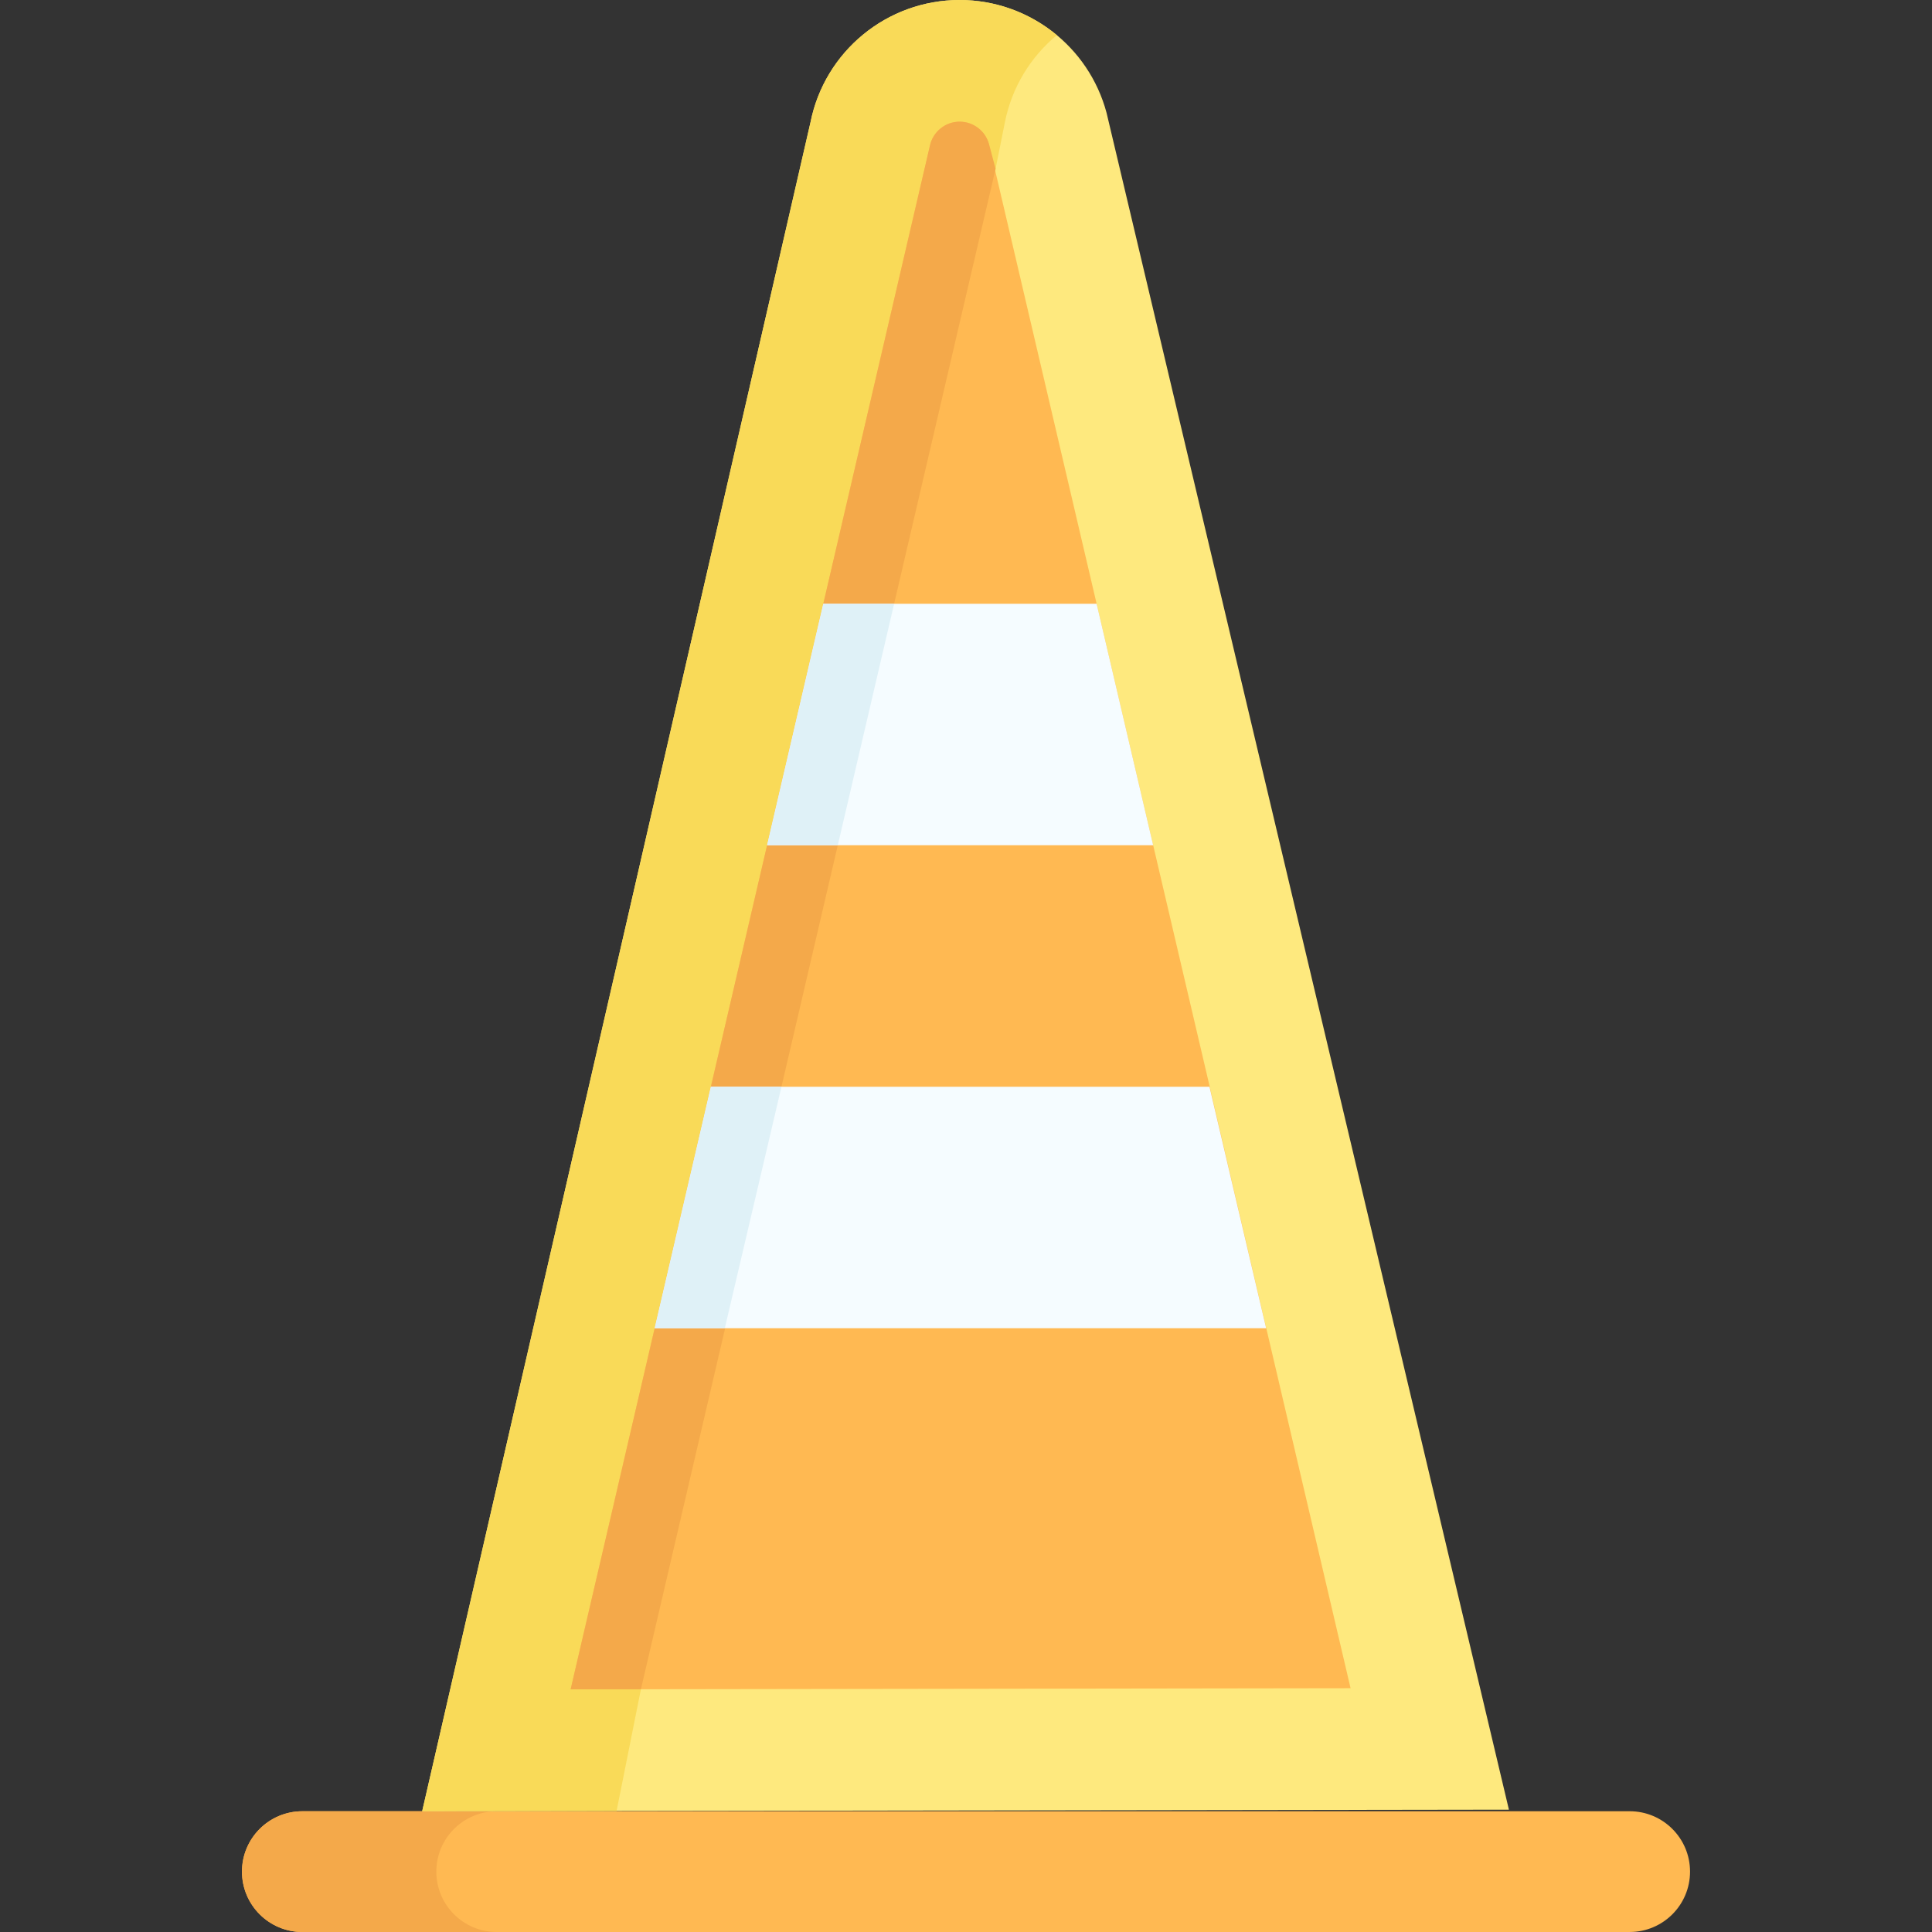 <svg id="Capa_1" enable-background="new 0 0 497 497" height="512" viewBox="0 0 497 497" width="512" xmlns="http://www.w3.org/2000/svg"><rect x="0" y="0" width="497" height="497" fill="#333333" stroke="none"/><g><path d="m419.226 496.998h-341.447c-8.578 0-15.531-6.954-15.531-15.531 0-8.578 6.954-15.531 15.531-15.531h341.447c8.578 0 15.531 6.954 15.531 15.531 0 8.578-6.954 15.531-15.531 15.531z" fill="#ffb952"/><path d="m127.783 497h-50c-8.58 0-15.54-6.96-15.54-15.53 0-4.29 1.74-8.17 4.55-10.98s6.7-4.55 10.99-4.55h50c-4.29 0-8.18 1.74-10.99 4.55s-4.55 6.69-4.55 10.98c0 8.57 6.96 15.53 15.54 15.53z" fill="#f4a94a"/><path d="m208.5 31.453-99.897 434.483 279.56-.406-103.5-436.494c-4.57-17.122-20.078-29.035-37.8-29.035-18.649.001-34.706 13.164-38.363 31.452z" fill="#fee97e"/><path d="m271.873 9.04c-6.71 5.56-11.57 13.36-13.37 22.41l-2.39 11.97-91.24 391.13-6.26 31.32-50.01.07 99.9-434.49c1.82-9.14 6.75-17 13.56-22.58 6.8-5.58 15.48-8.87 24.8-8.87 9.39 0 18.16 3.35 25.01 9.04z" fill="#f9da58"/><path d="m239.192 37.592c.729-3.645 3.955-6.29 7.672-6.29 3.538 0 6.646 2.387 7.559 5.805l93.008 397.183-200.636.291z" fill="#ffb952"/><path d="m256.113 43.42-91.24 391.13-18.08.03 92.4-396.99c.73-3.64 3.95-6.29 7.67-6.29 3.54 0 6.65 2.39 7.56 5.81z" fill="#f4a94a"/><path d="m296.65 217.438h-99.317l14.461-62.128 70.309.003z" fill="#f5fcff"/><path d="m230.012 155.31-14.493 62.13-18.186-.002 14.461-62.128z" fill="#dff1f7"/><path d="m325.715 341.687h-157.3l14.459-62.125h128.26z" fill="#f5fcff"/><path d="m201.028 279.56-14.575 62.13-18.038-.003 14.459-62.127z" fill="#dff1f7"/></g></svg>